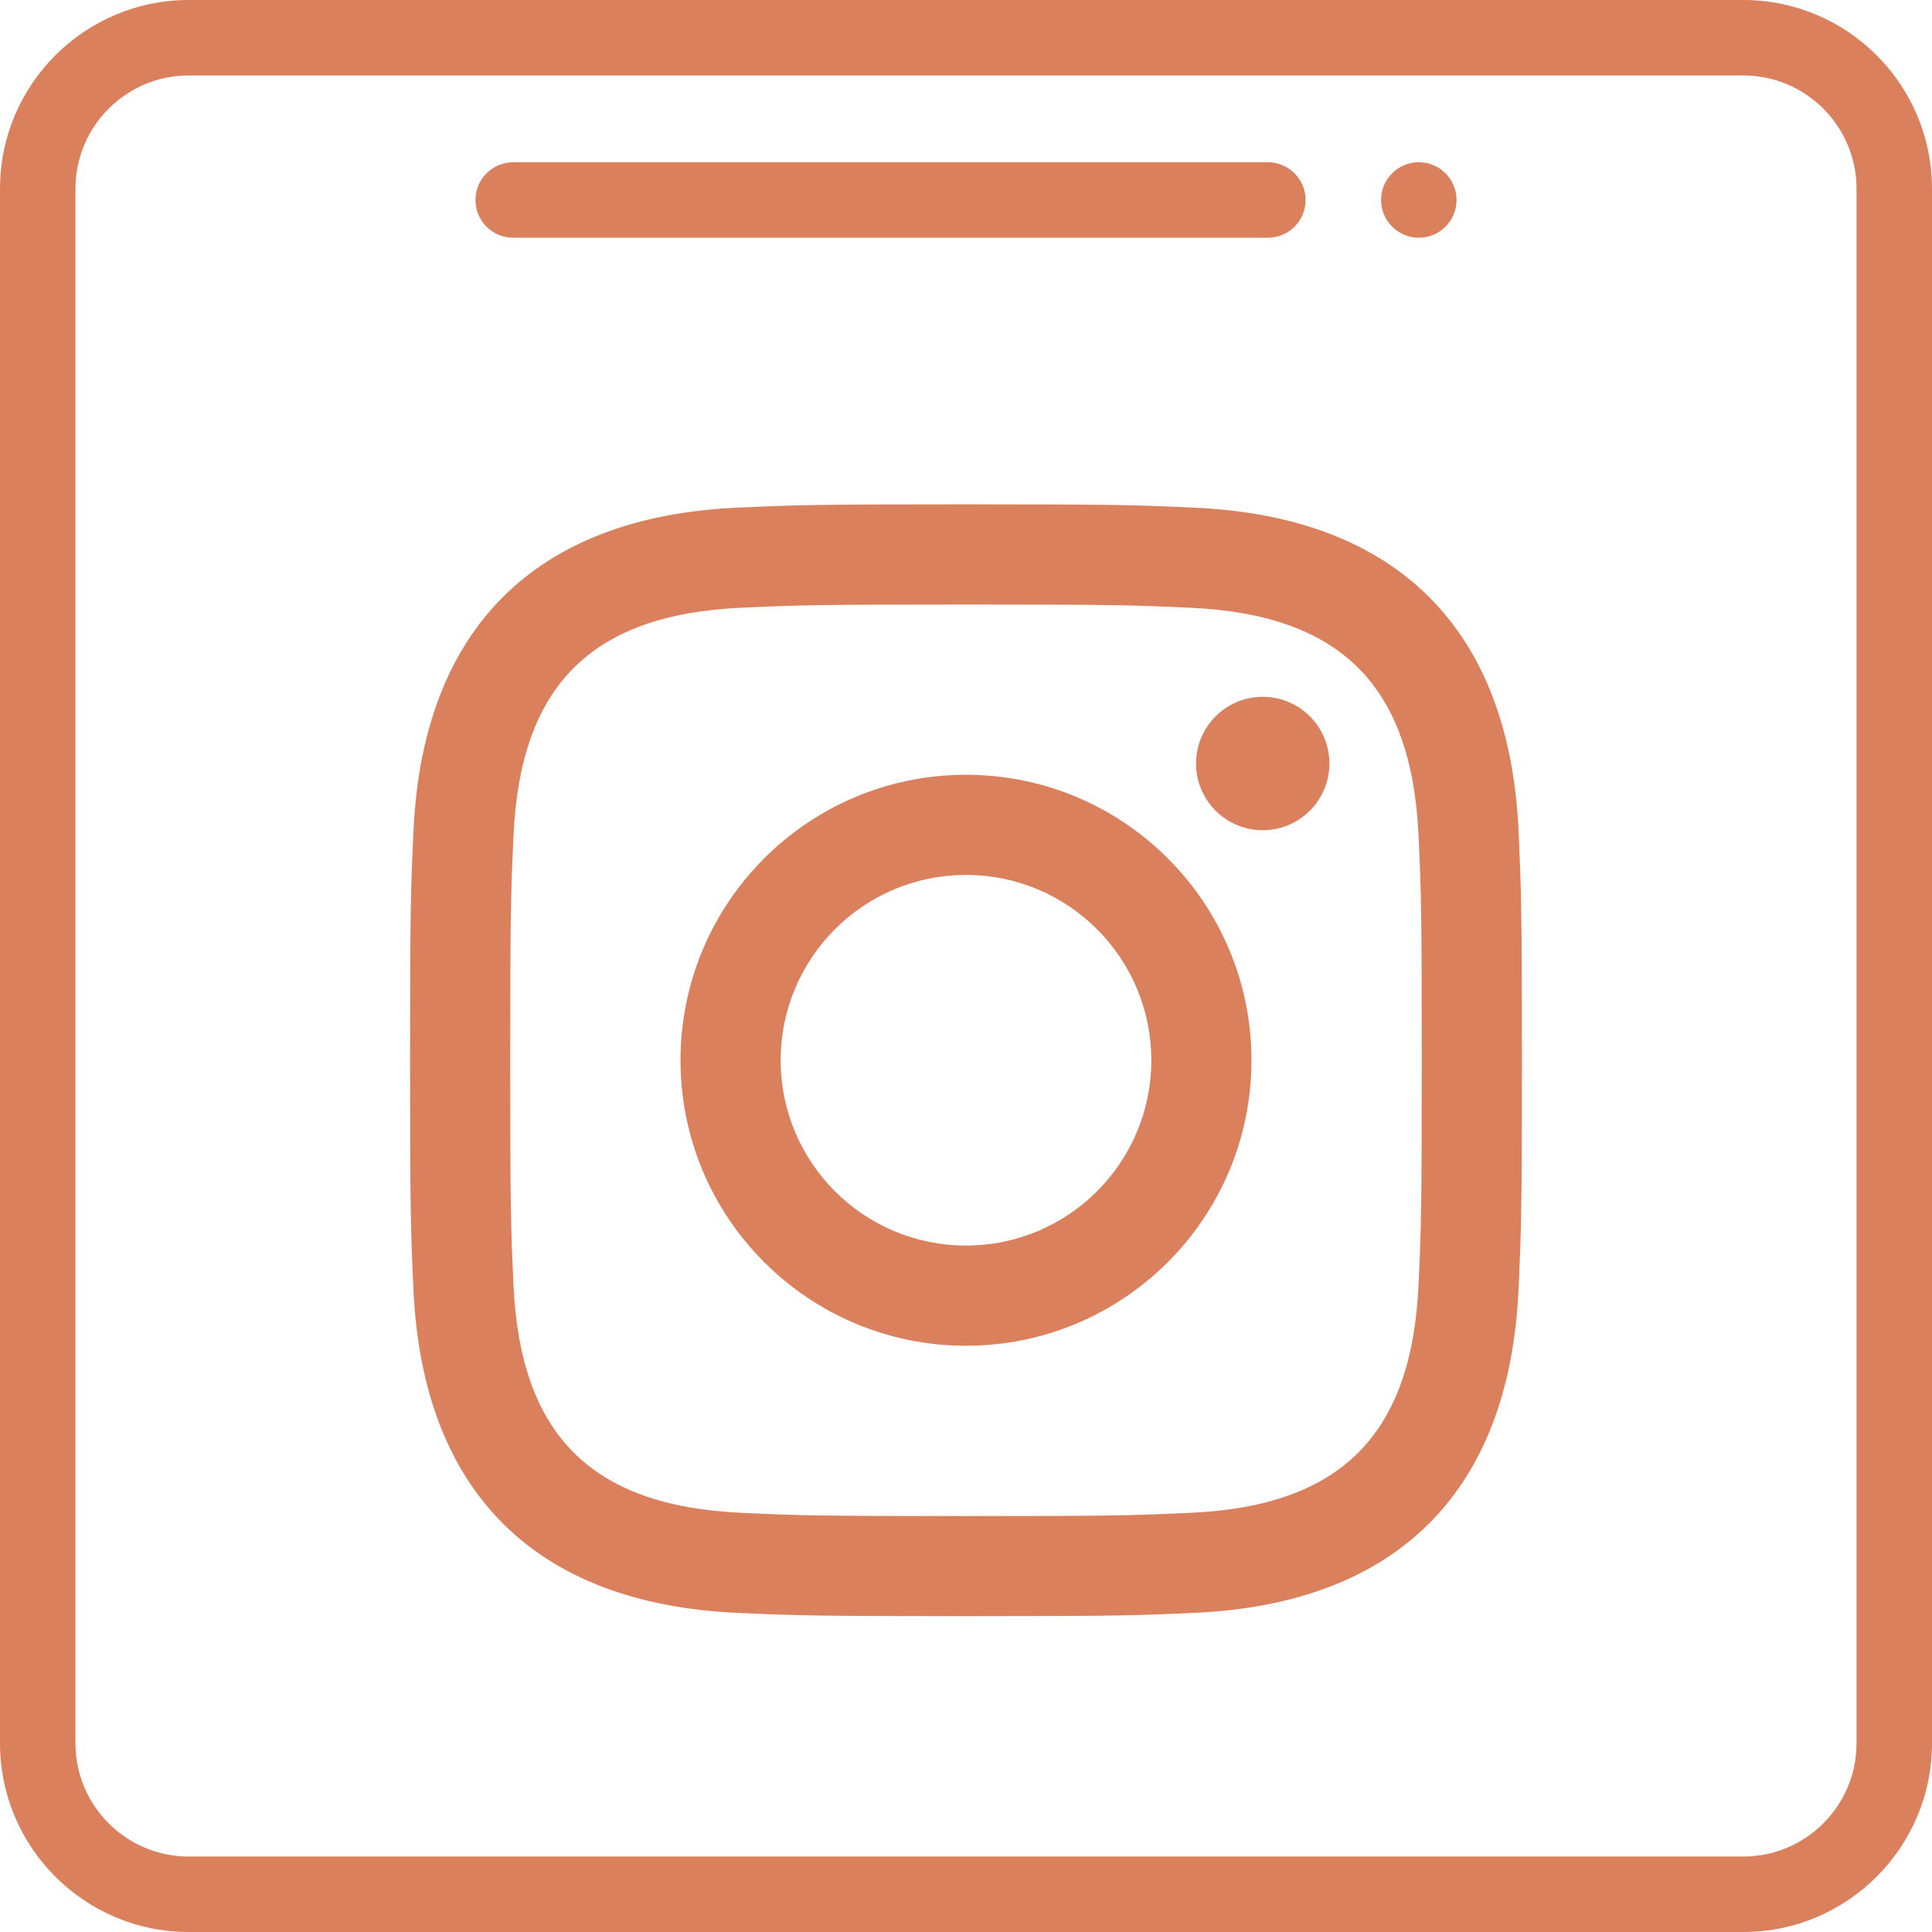 <?xml version="1.0" encoding="UTF-8"?>
<svg width="82" height="82" version="1.1" viewBox="0 0 82 82" xml:space="preserve" xmlns="http://www.w3.org/2000/svg"><path d="m61.82 8.488c0 0.885-0.717 1.601-1.601 1.601-0.885 0-1.602-0.717-1.602-1.601s0.717-1.602 1.602-1.602c0.885 0 1.601 0.717 1.601 1.602z" fill="#DB805D"/><path d="m41 25.658c6.3 0 7.047 0.024 9.536 0.138 6.394 0.291 9.381 3.325 9.672 9.672 0.114 2.487 0.136 3.234 0.136 9.534 0 6.302-0.024 7.047-0.136 9.534-0.293 6.341-3.272 9.381-9.672 9.672-2.489 0.114-3.232 0.138-9.536 0.138-6.3 0-7.047-0.024-9.534-0.138-6.41-0.293-9.381-3.341-9.672-9.674-0.114-2.487-0.138-3.232-0.138-9.534 0-6.3 0.026-7.045 0.138-9.534 0.293-6.345 3.272-9.381 9.672-9.672 2.489-0.112 3.234-0.136 9.534-0.136zm0-4.253c-6.408 0-7.21 0.028-9.727 0.142-8.569 0.393-13.331 5.147-13.724 13.724-0.116 2.519-0.144 3.321-0.144 9.729 0 6.408 0.028 7.212 0.142 9.729 0.393 8.569 5.147 13.331 13.724 13.724 2.519 0.114 3.321 0.142 9.729 0.142s7.212-0.028 9.729-0.142c8.561-0.393 13.335-5.147 13.722-13.724 0.116-2.517 0.144-3.321 0.144-9.729 0-6.408-0.028-7.21-0.142-9.727-0.385-8.561-5.146-13.331-13.722-13.724-2.519-0.116-3.323-0.144-9.731-0.144zm0 11.479c-6.691 0-12.116 5.425-12.116 12.116 0 6.691 5.425 12.118 12.116 12.118 6.691 0 12.116-5.425 12.116-12.118 0-6.691-5.425-12.116-12.116-12.116zm0 19.981c-4.343 0-7.865-3.519-7.865-7.865 0-4.343 3.522-7.865 7.865-7.865 4.343 0 7.865 3.522 7.865 7.865 0 4.345-3.522 7.865-7.865 7.865zm12.596-23.29c-1.565 0-2.833 1.268-2.833 2.831s1.268 2.831 2.833 2.831c1.563 0 2.829-1.268 2.829-2.831s-1.266-2.831-2.829-2.831z" fill="#db805d" stroke-width="1.966"/><path d="m73.992 0h-65.984c-4.416 0-8.008 3.592-8.008 8.008v65.984c0 4.415 3.592 8.008 8.008 8.008h65.984c4.415 0 8.008-3.592 8.008-8.008v-65.984c0-4.416-3.592-8.008-8.008-8.008zm4.805 73.992c0 2.649-2.155 4.805-4.805 4.805h-65.984c-2.65 0-4.805-2.155-4.805-4.805v-65.984c0-2.65 2.155-4.805 4.805-4.805h65.984c2.649 0 4.805 2.155 4.805 4.805v65.984z" fill="#DB805D"/><path d="m21.781 10.09h32.031c0.885 0 1.602-0.717 1.602-1.601s-0.717-1.602-1.602-1.602h-32.031c-0.885 0-1.601 0.717-1.601 1.602s0.717 1.601 1.601 1.601z" fill="#DB805D"/></svg>

